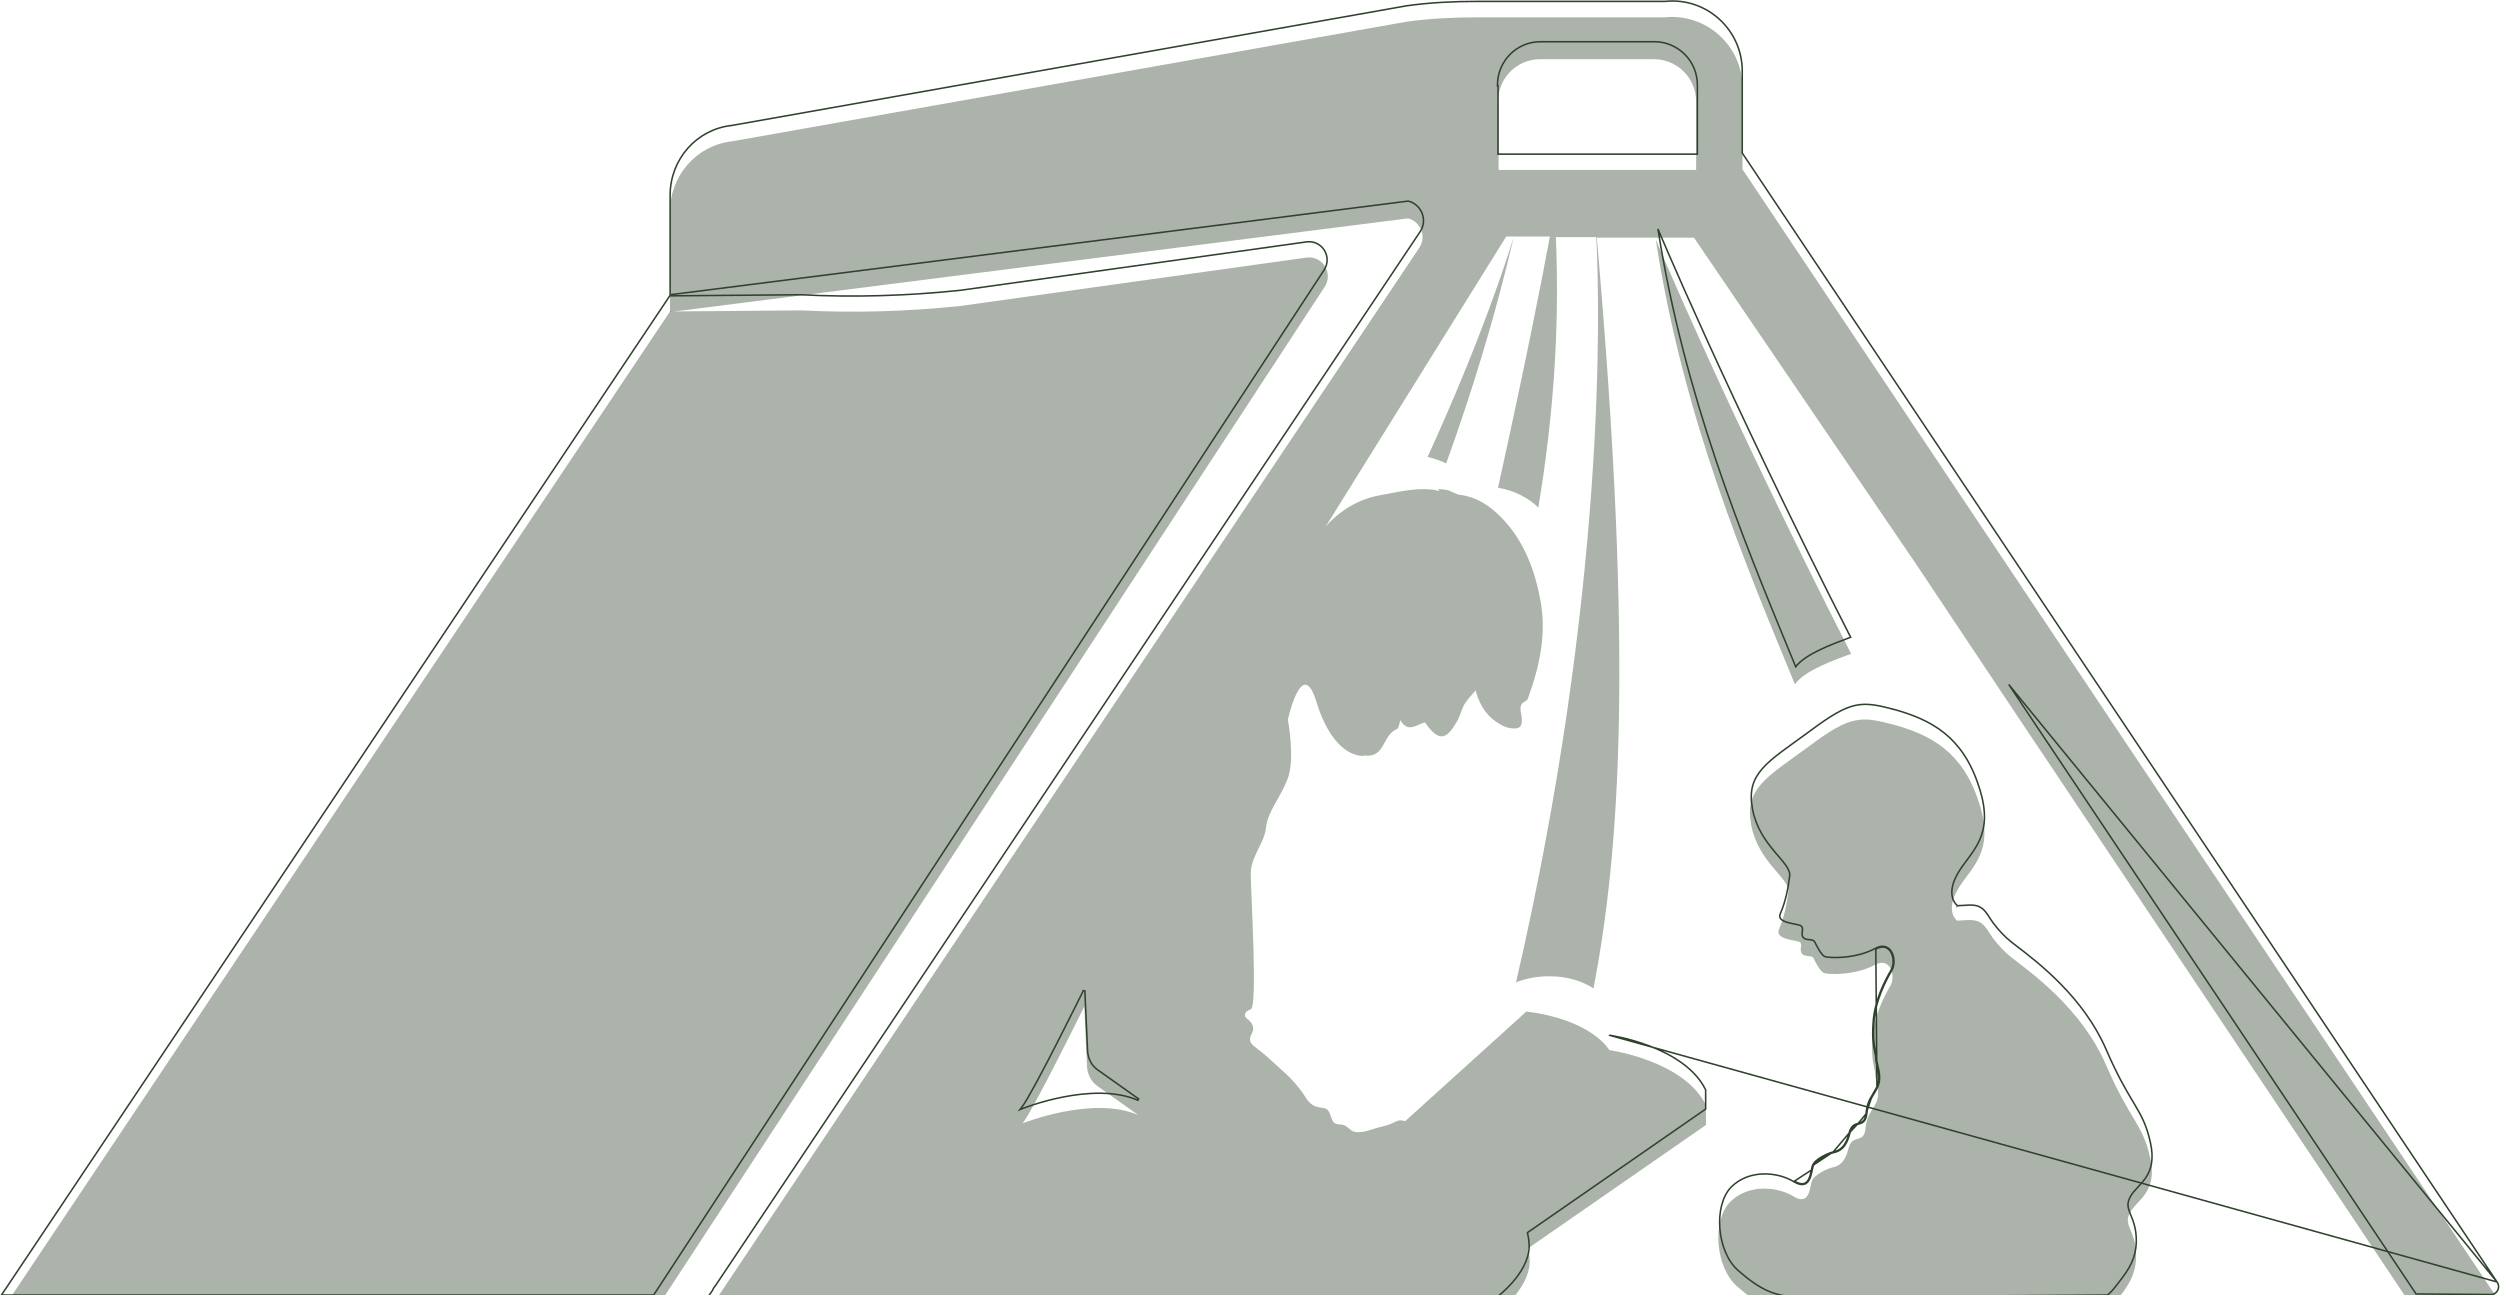 <svg width="799" height="414" viewBox="0 0 799 414" fill="none" xmlns="http://www.w3.org/2000/svg">
<path d="M797.818 414.469L556.913 54.131V28.078C556.913 14.524 545.225 4.138 531.967 5.546H471.959C464.458 5.546 456.957 5.898 449.456 6.954L234.019 45.153C222.681 46.386 214.133 56.067 214.133 67.685V99.723L449.979 69.798C453.817 70.678 456.085 75.431 453.643 79.127L228.612 415.701C228.263 416.053 227.914 416.581 227.739 417.109L226.169 419.398H229.658C230.007 419.398 230.182 419.398 230.53 419.398H234.194L267.687 419.75H269.082L478.588 419.574C478.588 419.574 488.706 412.004 488.88 403.379C488.88 401.971 488.706 400.562 488.357 398.978L545.225 359.547V353.21C538.247 338.951 514.349 335.606 514.349 335.606C514.349 335.606 508.941 325.925 487.833 323.284L449.107 358.315C446.316 357.434 446.142 359.019 442.304 359.899C437.768 360.955 436.896 361.835 433.931 361.835C430.965 361.835 431.14 359.371 428.174 359.371C425.208 359.371 425.732 356.554 424.511 354.97C423.29 353.21 420.15 355.146 417.533 351.097C414.393 346.168 411.427 343.528 408.636 341.063C406.369 338.951 404.101 336.839 401.484 334.902C399.565 333.494 398.868 332.438 400.089 330.325C401.484 327.685 399.216 326.101 398.344 325.397C397.647 324.868 397.472 323.284 399.74 322.58C402.008 321.876 399.74 284.909 399.74 279.276C399.74 273.643 404.101 269.594 404.624 264.489C405.148 259.384 408.985 255.336 411.427 249.175C414.044 243.013 411.602 229.987 411.602 229.987C411.602 229.987 416.137 209.391 420.673 224.178C425.208 238.965 432.186 241.605 435.675 241.605C435.849 241.605 435.849 241.429 436.024 241.429C437.768 241.781 439.862 241.253 441.083 239.669C442.827 237.38 443.525 234.212 446.49 232.98C447.014 232.804 447.188 231.395 447.537 230.163C449.979 234.388 452.77 231.571 455.387 230.867C459.748 237.028 462.19 236.852 465.854 230.163C466.726 228.579 467.075 226.818 467.947 225.234C468.819 223.826 469.866 222.594 471.61 220.657C473.006 225.938 475.622 229.283 479.286 231.395C480.158 231.923 481.205 232.452 482.251 232.628C485.74 233.332 486.787 232.275 486.263 228.755C485.915 226.818 485.391 225.058 487.659 224.002C488.182 223.826 488.357 223.122 488.531 222.594C492.02 213.088 494.113 203.054 492.543 193.196C490.799 182.81 487.31 172.953 479.635 165.207C475.971 161.511 471.959 158.87 466.726 158.166C465.156 157.99 463.935 156.934 462.365 156.582C461.493 156.406 460.446 156.406 459.574 156.23C459.748 156.406 459.923 156.582 460.097 156.934C454.34 155.525 449.107 156.758 440.734 158.342C434.105 159.574 428 163.271 423.638 168.376L481.379 75.607H483.821C481.728 82.472 473.355 108.701 456.259 146.02C458.353 146.548 460.446 147.252 462.19 148.132C470.389 125.424 477.89 101.131 483.821 75.607H495.334C492.892 88.985 487.484 116.446 478.762 155.878C483.996 156.758 488.357 159.046 491.671 162.215C495.858 136.514 498.649 108.173 497.253 75.783H510.162C511.383 98.843 513.302 189.5 484.519 313.954C487.659 312.722 491.148 312.018 495.16 312.018C500.742 312.018 505.452 313.426 509.29 315.891C517.663 272.059 522.199 210.8 510.336 75.959H541.387L613.258 181.578L641.517 224.002L771.652 418.694L795.376 418.87C797.818 419.046 799.214 416.405 797.818 414.469ZM478.762 32.479C478.762 25.086 484.693 18.924 492.194 18.924H528.653C535.98 18.924 542.085 24.91 542.085 32.479V54.307H478.937V32.479H478.762ZM326.823 359.019C330.312 354.618 346.535 321.7 346.535 321.7L347.407 340.887C347.581 343.528 348.803 345.816 350.896 347.225L363.805 356.378C349.151 350.041 326.823 359.019 326.823 359.019Z" fill="#30422E" fill-opacity="0.4"/>
<path d="M417.709 82.297L306.938 97.788C290.017 99.548 273.096 100.076 256.175 99.196L214.135 99.548L0.442 419.046H209.25L423.292 91.802C426.257 87.402 422.768 81.769 417.709 82.297Z" fill="#30422E" fill-opacity="0.4"/>
<path d="M591.613 208.928C552.014 131.298 529.178 76.487 529.178 76.487C537.9 133.521 557.961 180.522 573.661 218.721C576.626 214.32 586.031 211.041 591.613 208.928Z" fill="#30422E" fill-opacity="0.4"/>
<path d="M687.221 370.109C684.779 359.019 680.941 358.491 673.091 340.36C665.241 322.229 649.018 310.786 642.912 306.034C640.645 304.273 638.726 302.161 636.981 299.872C635.76 298.288 634.714 295.824 632.795 294.768C630.701 293.535 627.736 294.239 625.468 294.239C625.468 294.239 621.63 291.423 625.642 284.382C629.655 277.34 637.853 272.587 632.446 256.393C627.212 240.022 616.746 234.917 605.756 231.748C594.592 228.755 591.452 228.579 578.02 238.613C564.588 248.471 557.435 251.992 559.703 263.786C561.971 275.58 571.914 280.685 571.565 284.91C571.042 289.135 570.17 293.359 568.6 296.88C567.03 300.401 574.182 300.401 575.229 301.105C576.275 301.809 574.88 303.569 575.926 304.801C576.973 306.034 579.066 305.153 579.59 306.21C580.113 307.266 581.683 310.434 582.904 310.963C584.3 311.491 592.847 311.843 599.302 308.322C604.186 305.682 605.93 312.019 604.186 315.011C602.442 318.004 598.778 324.693 598.429 332.086C597.906 339.48 599.302 341.24 599.302 343.352C599.302 345.465 601.22 348.809 599.65 352.33C597.906 355.851 596.685 356.203 596.162 360.956C595.638 365.709 591.975 362.188 590.754 367.117C589.533 372.046 587.265 372.75 585.695 373.102C584.125 373.454 579.764 375.39 579.066 377.503C578.368 379.615 578.369 385.424 573.31 382.432C568.251 379.263 558.831 378.207 552.9 384.192C547.143 390.177 548.19 404.964 555.168 411.125C562.145 417.286 567.03 419.398 573.484 419.574C579.938 419.75 673.091 419.046 673.091 419.046C673.091 419.046 673.789 419.222 676.58 415.526C679.371 411.829 683.034 407.78 682.685 400.387C682.336 392.994 678.499 391.585 680.766 387.537C682.86 383.488 689.663 381.199 687.221 370.109Z" fill="#30422E" fill-opacity="0.4"/>
<path d="M798.04 409.712L798.035 409.705L556.868 48.975L556.826 48.912V48.836V22.755C556.826 9.335 545.254 -0.947 532.13 0.447L532.116 0.448H532.103H472.03C464.53 0.448 457.034 0.8 449.541 1.855C449.54 1.855 449.538 1.856 449.537 1.856L233.875 40.095L233.866 40.096L233.858 40.097C222.637 41.317 214.173 50.899 214.173 62.405V94.195L449.995 64.272L450.039 64.266L450.082 64.276C454.084 65.194 456.449 70.143 453.902 73.998L453.901 73.999L228.625 410.939L228.612 410.959L228.595 410.976C228.27 411.304 227.943 411.8 227.782 412.288L227.77 412.322L227.75 412.351L226.447 414.251H229.465H229.467H229.469H229.471H229.473H229.475H229.477H229.479H229.481H229.483H229.485H229.487H229.489H229.491H229.493H229.495H229.497H229.499H229.501H229.503H229.505H229.507H229.509H229.511H229.513H229.515H229.517H229.519H229.521H229.523H229.525H229.527H229.529H229.531H229.533H229.534H229.536H229.538H229.54H229.542H229.544H229.546H229.548H229.55H229.552H229.553H229.555H229.557H229.559H229.561H229.563H229.565H229.567H229.568H229.57H229.572H229.574H229.576H229.578H229.579H229.581H229.583H229.585H229.587H229.589H229.59H229.592H229.594H229.596H229.598H229.6H229.601H229.603H229.605H229.607H229.608H229.61H229.612H229.614H229.616H229.617H229.619H229.621H229.623H229.624H229.626H229.628H229.63H229.632H229.633H229.635H229.637H229.639H229.64H229.642H229.644H229.645H229.647H229.649H229.651H229.652H229.654H229.656H229.658H229.659H229.661H229.663H229.664H229.666H229.668H229.67H229.671H229.673H229.675H229.676H229.678H229.68H229.681H229.683H229.685H229.686H229.688H229.69H229.691H229.693H229.695H229.696H229.698H229.7H229.701H229.703H229.705H229.706H229.708H229.71H229.711H229.713H229.715H229.716H229.718H229.72H229.721H229.723H229.725H229.726H229.728H229.729H229.731H229.733H229.734H229.736H229.738H229.739H229.741H229.742H229.744H229.746H229.747H229.749H229.75H229.752H229.754H229.755H229.757H229.758H229.76H229.762H229.763H229.765H229.766H229.768H229.77H229.771H229.773H229.774H229.776H229.778H229.779H229.781H229.782H229.784H229.786H229.787H229.789H229.79H229.792H229.793H229.795H229.797H229.798H229.8H229.801H229.803H229.804H229.806H229.808H229.809H229.811H229.812H229.814H229.815H229.817H229.818H229.82H229.822H229.823H229.825H229.826H229.828H229.829H229.831H229.832H229.834H229.836H229.837H229.839H229.84H229.842H229.843H229.845H229.846H229.848H229.849H229.851H229.853H229.854H229.856H229.857H229.859H229.86H229.862H229.863H229.865H229.866H229.868H229.869H229.871H229.873H229.874H229.876H229.877H229.879H229.88H229.882H229.883H229.885H229.886H229.888H229.889H229.891H229.893H229.894H229.896H229.897H229.899H229.9H229.902H229.903H229.905H229.906H229.908H229.909H229.911H229.912H229.914H229.916H229.917H229.919H229.92H229.922H229.923H229.925H229.926H229.928H229.929H229.931H229.932H229.934H229.936H229.937H229.939H229.94H229.942H229.943H229.945H229.946H229.948H229.949H229.951H229.952H229.954H229.956H229.957H229.959H229.96H229.962H229.963H229.965H229.966H229.968H229.969H229.971H229.973H229.974H229.976H229.977H229.979H229.98H229.982H229.983H229.985H229.987H229.988H229.99H229.991H229.993H229.994H229.996H229.998H229.999H230.001H230.002H230.004H230.005H230.007H230.008H230.01H230.012H230.013H230.015H230.016H230.018H230.02H230.021H230.023H230.024H230.026H230.027H230.029H230.031H230.032H230.034H230.035H230.037H230.039H230.04H230.042H230.043H230.045H230.047H230.048H230.05H230.051H230.053H230.055H230.056H230.058H230.059H230.061H230.063H230.064H230.066H230.068H230.069H230.071H230.072H230.074H230.076H230.077H230.079H230.081H230.082H230.084H230.085H230.087H230.089H230.09H230.092H230.094H230.095H230.097H230.099H230.1H230.102H230.104H230.105H230.107H230.109H230.11H230.112H230.114H230.115H230.117H230.119H230.12H230.122H230.124H230.125H230.127H230.129H230.131H230.132H230.134H230.136H230.137H230.139H230.141H230.142H230.144H230.146H230.148H230.149H230.151H230.153H230.154H230.156H230.158H230.16H230.161H230.163H230.165H230.167H230.168H230.17H230.172H230.174H230.175H230.177H230.179H230.181H230.182H230.184H230.186H230.188H230.19H230.191H230.193H230.195H230.197H230.199H230.2H230.202H230.204H230.206H230.208H230.209H230.211H230.213H230.215H230.217H230.218H230.22H230.222H230.224H230.226H230.228H230.23H230.231H230.233H230.235H230.237H230.239H230.241H230.243H230.244H230.246H230.248H230.25H230.252H230.254H230.256H230.258H230.259H230.261H230.263H230.265H230.267H230.269H230.271H230.273H230.275H230.277H230.279H230.281H230.283H230.284H230.286H230.288H230.29H230.292H230.294H230.296H230.298H230.3H230.302H230.304H230.306H230.308H230.31H230.312H230.314H230.316H230.318H230.32H230.322H230.324H230.326H230.328H230.33H230.332H230.334H230.336H230.338H234.006H234.008L267.535 414.603H267.538H268.932L478.581 414.427C478.594 414.417 478.609 414.405 478.626 414.392C478.699 414.335 478.807 414.251 478.944 414.14C479.219 413.918 479.612 413.591 480.085 413.171C481.031 412.331 482.294 411.122 483.562 409.646C486.105 406.685 488.632 402.689 488.719 398.462C488.719 397.075 488.547 395.684 488.201 394.112L488.165 393.949L488.303 393.853L545.125 354.454V348.298C541.664 341.281 534.035 336.919 527.212 334.31C523.798 333.005 520.601 332.143 518.257 331.608C517.085 331.34 516.127 331.155 515.463 331.036C515.131 330.976 514.872 330.934 514.697 330.906C514.652 330.899 514.612 330.893 514.578 330.888C514.546 330.883 514.519 330.879 514.497 330.875L514.447 330.868L514.435 330.866L514.432 330.866L514.431 330.866C514.431 330.866 514.431 330.866 514.439 330.81L514.431 330.866L514.308 330.848L798.04 409.712ZM798.04 409.712C799.318 411.485 798.042 413.883 795.816 413.722L795.808 413.722L795.8 413.722L772.182 413.547L641.981 218.754L798.04 409.712ZM478.59 27.161V27.411H478.765V49.012V49.262H479.015H542.232H542.482V49.012V27.161C542.482 19.445 536.258 13.341 528.785 13.341H492.287C484.636 13.341 478.59 19.625 478.59 27.161ZM326.54 353.9L325.954 354.64L326.829 354.288L326.735 354.056C326.829 354.288 326.829 354.288 326.829 354.288L326.829 354.287L326.832 354.286L326.844 354.282L326.892 354.263C326.934 354.246 326.997 354.222 327.08 354.19C327.131 354.17 327.19 354.148 327.256 354.123C327.404 354.066 327.59 353.997 327.81 353.917C328.447 353.685 329.375 353.359 330.533 352.989C332.852 352.247 336.094 351.325 339.794 350.6C347.204 349.149 356.396 348.501 363.658 351.642L363.902 351.208L350.979 342.045L350.974 342.041C348.95 340.68 347.762 338.464 347.592 335.891C347.592 335.89 347.592 335.889 347.592 335.888L346.719 316.685L346.245 316.586L346.261 316.594C346.245 316.586 346.245 316.586 346.244 316.586L346.244 316.587L346.242 316.592L346.233 316.61L346.198 316.68L346.062 316.957C345.942 317.199 345.766 317.555 345.54 318.01C345.089 318.919 344.441 320.224 343.653 321.803C342.076 324.96 339.937 329.216 337.689 333.61C335.441 338.004 333.085 342.534 331.073 346.24C329.055 349.957 327.396 352.82 326.54 353.9Z" stroke="#30422E" stroke-width="0.5"/>
<path d="M0.468 413.9L214.059 94.553L256.006 94.202C272.956 95.083 289.906 94.554 306.855 92.791L306.864 92.789L417.747 77.283C417.748 77.283 417.75 77.282 417.751 77.282C422.601 76.779 425.952 82.181 423.102 86.41L423.1 86.413L208.9 413.9H0.468Z" stroke="#30422E" stroke-width="0.5"/>
<path d="M571.911 208.252C556.749 171.438 538.351 126.769 529.873 73.189C529.957 73.386 530.047 73.598 530.143 73.825C530.846 75.477 531.894 77.925 533.276 81.105C536.039 87.464 540.136 96.753 545.472 108.471C556.121 131.855 571.704 164.914 591.467 203.668C591.156 203.785 590.834 203.906 590.502 204.03C587.892 205.009 584.695 206.208 581.741 207.62C578.506 209.166 575.512 210.988 573.905 213.094C573.247 211.495 572.583 209.881 571.911 208.252Z" stroke="#30422E" stroke-width="0.5"/>
<path d="M599.862 347.36C600.939 344.945 600.375 342.612 599.914 340.702C599.703 339.826 599.512 339.038 599.512 338.373C599.512 337.701 599.372 337.065 599.196 336.273C598.819 334.57 598.282 332.145 598.639 327.094C598.988 319.693 602.656 312.997 604.402 310.001C606.148 307.005 604.402 300.661 599.512 303.304L599.862 347.36ZM599.862 347.36C599.346 348.4 598.877 349.164 598.457 349.847M599.862 347.36L598.457 349.847M598.457 349.847C597.455 351.476 596.738 352.641 596.369 355.995M598.457 349.847L596.369 355.995M596.369 355.995C596.107 358.378 595.056 358.684 593.919 359.014M596.369 355.995L593.919 359.014M593.919 359.014C592.785 359.344 591.566 359.7 590.955 362.163M593.919 359.014L590.955 362.163M590.955 362.163C589.733 367.097 587.463 367.802 585.891 368.155M590.955 362.163L585.891 368.155M585.891 368.155C584.319 368.507 579.954 370.445 579.255 372.56M585.891 368.155L579.255 372.56M579.255 372.56C579.132 372.931 579.031 373.417 578.92 373.949M579.255 372.56L578.92 373.949M578.92 373.949C578.4 376.445 577.667 379.964 573.492 377.494L578.92 373.949ZM673.38 413.899L673.382 414.149C673.38 413.899 673.38 413.899 673.379 413.899L673.376 413.899L673.363 413.899L673.312 413.9L673.112 413.901L672.331 413.907L669.361 413.929C666.798 413.948 663.13 413.975 658.708 414.006C649.865 414.07 638.006 414.152 625.946 414.229C601.82 414.384 576.899 414.516 573.674 414.428C570.471 414.34 567.667 413.774 564.799 412.468C561.926 411.16 558.979 409.107 555.496 406.032C552.068 403.005 550.076 397.833 549.664 392.652C549.252 387.467 550.429 382.355 553.239 379.431C556.153 376.492 559.927 375.276 563.61 375.189C567.296 375.102 570.871 376.148 573.359 377.706L573.365 377.71C574.655 378.473 575.672 378.705 576.484 378.529C577.305 378.351 577.852 377.769 578.231 377.062C578.609 376.358 578.838 375.497 579.016 374.699C579.071 374.451 579.121 374.211 579.169 373.982C579.278 373.458 579.374 372.996 579.492 372.639C579.648 372.168 580.016 371.686 580.534 371.214C581.048 370.745 581.693 370.304 582.37 369.913C583.73 369.129 585.19 368.568 585.946 368.399C586.744 368.22 587.757 367.943 588.723 367.062C589.687 366.181 590.579 364.722 591.198 362.223C591.495 361.025 591.931 360.373 592.404 359.979C592.882 359.579 593.421 359.42 593.994 359.253L594.013 359.248C594.566 359.087 595.164 358.912 595.646 358.453C596.141 357.982 596.483 357.245 596.618 356.023C596.877 353.668 597.306 352.422 597.878 351.331C598.116 350.879 598.377 350.453 598.668 349.98C598.733 349.875 598.799 349.768 598.866 349.658C599.236 349.052 599.644 348.362 600.086 347.471L600.086 347.471L600.09 347.462C600.905 345.634 600.81 343.857 600.522 342.293C600.416 341.714 600.281 341.156 600.156 340.638C600.113 340.459 600.071 340.285 600.031 340.117C599.876 339.45 599.762 338.87 599.762 338.373C599.762 337.817 599.67 337.289 599.547 336.707C599.513 336.548 599.477 336.384 599.439 336.214C599.339 335.76 599.228 335.262 599.126 334.673C598.846 333.065 598.628 330.794 598.889 327.112H598.889L598.889 327.106C599.235 319.77 602.874 313.119 604.618 310.127C605.538 308.548 605.533 306.122 604.669 304.424C604.233 303.568 603.566 302.872 602.663 302.577C601.756 302.28 600.658 302.401 599.394 303.084L599.393 303.085C596.203 304.825 592.485 305.612 589.383 305.897C587.833 306.039 586.442 306.055 585.354 306.004C584.261 305.952 583.503 305.832 583.191 305.716C582.942 305.606 582.647 305.347 582.328 304.969C582.011 304.594 581.691 304.126 581.389 303.636C580.784 302.655 580.265 301.608 580.003 301.079C579.831 300.731 579.53 300.554 579.204 300.457C578.909 300.369 578.565 300.338 578.236 300.308C578.212 300.306 578.188 300.304 578.165 300.302C577.43 300.234 576.751 300.146 576.302 299.618C575.859 299.097 575.921 298.462 576.01 297.763L576.016 297.72C576.057 297.401 576.101 297.059 576.065 296.753C576.026 296.415 575.889 296.098 575.553 295.872C575.382 295.757 575.116 295.671 574.824 295.597C574.523 295.521 574.157 295.448 573.761 295.371C573.711 295.361 573.661 295.352 573.611 295.342C572.848 295.194 571.98 295.026 571.186 294.783C570.332 294.521 569.607 294.184 569.187 293.729C568.983 293.507 568.855 293.26 568.816 292.98C568.776 292.698 568.823 292.36 569.005 291.952C570.592 288.394 571.469 284.137 571.994 279.897L571.994 279.897L571.995 279.887C572.09 278.732 571.482 277.554 570.559 276.291C569.943 275.449 569.163 274.538 568.312 273.543C567.883 273.042 567.436 272.52 566.983 271.975C564.263 268.703 561.239 264.513 560.116 258.672C559.554 255.747 559.579 253.352 560.129 251.252C560.679 249.154 561.758 247.332 563.332 245.559C564.909 243.783 566.977 242.06 569.501 240.16C570.936 239.079 572.51 237.947 574.22 236.717C575.521 235.781 576.899 234.79 578.355 233.721L578.357 233.72C585.082 228.696 589.19 226.262 592.995 225.437C596.791 224.615 600.314 225.389 605.907 226.888C611.395 228.47 616.727 230.53 621.338 234.221C625.945 237.91 629.848 243.242 632.454 251.394L632.455 251.397C635.146 259.454 634.443 264.63 632.596 268.66C631.669 270.684 630.449 272.429 629.201 274.117C629.003 274.384 628.805 274.65 628.607 274.916C627.558 276.323 626.517 277.718 625.665 279.214C623.631 282.783 623.567 285.32 624.048 286.985C624.288 287.814 624.659 288.415 624.974 288.811C625.131 289.009 625.274 289.156 625.379 289.254C625.432 289.303 625.475 289.34 625.506 289.366C625.522 289.379 625.534 289.389 625.543 289.396L625.554 289.404L625.557 289.406L625.559 289.407L625.559 289.408C625.559 289.408 625.559 289.408 625.707 289.206L625.559 289.408L625.625 289.456H625.707C626.286 289.456 626.906 289.411 627.535 289.365L627.597 289.36C628.209 289.315 628.83 289.269 629.444 289.258C630.719 289.236 631.928 289.369 632.915 289.95L632.915 289.951L632.921 289.954C633.829 290.454 634.545 291.295 635.194 292.234C635.461 292.621 635.714 293.019 635.964 293.413C636.017 293.496 636.069 293.578 636.122 293.661C636.422 294.132 636.722 294.592 637.035 294.998C638.789 297.299 640.725 299.431 643.017 301.211C643.474 301.566 643.986 301.959 644.547 302.388C651.508 307.718 665.908 318.743 673.153 335.476C676.754 343.796 679.516 348.423 681.682 352.052C681.883 352.389 682.079 352.717 682.27 353.039C684.511 356.816 686.069 359.698 687.283 365.213C688.492 370.701 687.41 373.979 685.792 376.386C685.029 377.52 684.144 378.465 683.298 379.369C683.239 379.433 683.18 379.496 683.121 379.56C682.23 380.513 681.388 381.439 680.846 382.487C680.26 383.533 680.06 384.427 680.109 385.298C680.158 386.161 680.452 386.982 680.812 387.875C680.88 388.044 680.951 388.216 681.024 388.393C681.721 390.086 682.581 392.174 682.737 395.481C683.053 402.168 680.054 406.071 677.392 409.535C677.149 409.851 676.909 410.164 676.675 410.474C675.283 412.318 674.424 413.18 673.924 413.579C673.675 413.779 673.523 413.856 673.446 413.885C673.425 413.893 673.41 413.897 673.402 413.899L673.38 413.899Z" stroke="#30422E" stroke-width="0.5"/>
</svg>
